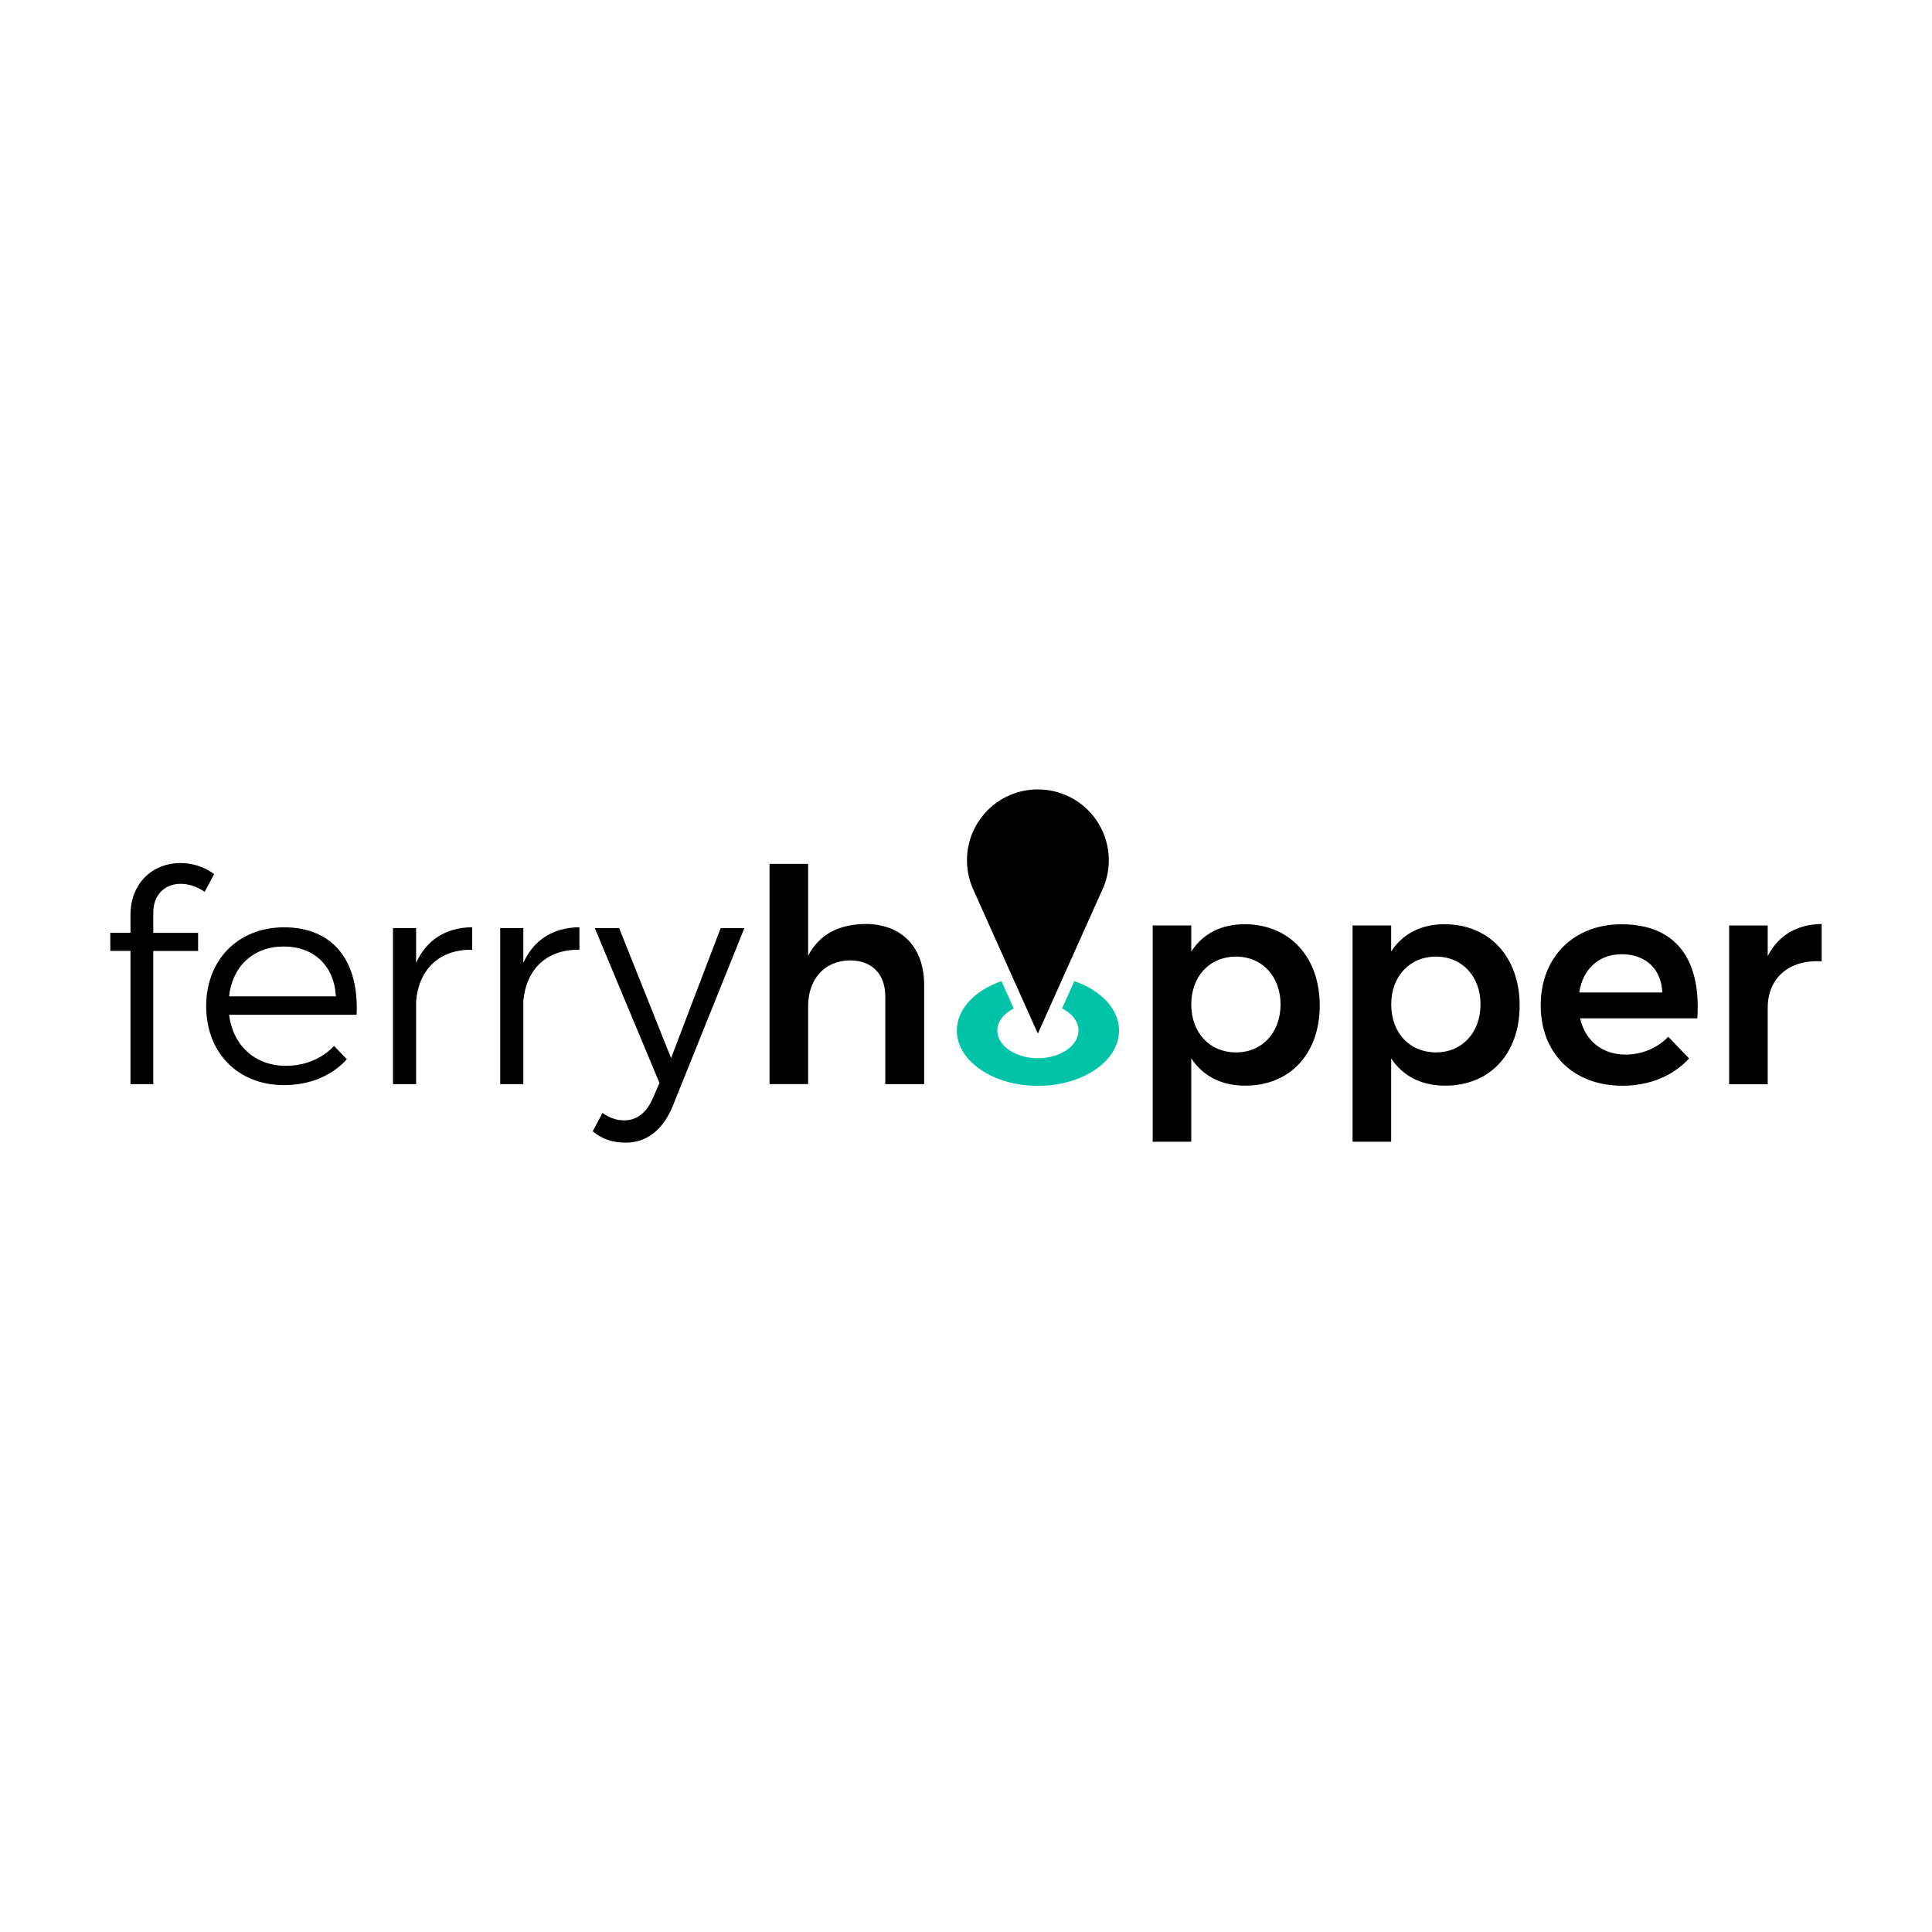 <?xml version="1.0" ?>
<svg xmlns="http://www.w3.org/2000/svg" baseProfile="tiny-ps" viewBox="0 0 3200 3200">
	<path d="M253.9,1511.2v33.9h74.2v30h-74.2v220.6h-37.8V1575h-33.4v-30h33.4v-29c0-56,39.8-87,83.1-86.5c20,0,39.4,6.4,55.5,18.2  l-15.7,29.5c-11.8-8.3-26-13.3-39.3-13.3C274.6,1463.5,253.9,1480.7,253.9,1511.2z M590.7,1680.8H379.4  c6.4,51.1,43.2,84.5,93.9,84.5c32,0,60-11.8,80.1-32.9l21.1,22.1c-24.6,27-60.9,42.8-104.2,42.8c-76.2,0-128.8-53.6-128.8-130.7  c0-77.2,53.1-130.2,128.3-130.7C553.4,1535.8,594.7,1593.3,590.7,1680.8L590.7,1680.8z M556.3,1650.3c-2.5-50.1-35.9-82.6-86.5-82.6  c-49.6,0-85,32.4-90.4,82.6H556.3L556.3,1650.3z M782.1,1535.8v37.3c-54.5-1-88.5,32.9-92.9,85v137.6h-38.3v-258.5h38.3v57.5  C706.4,1556.9,738.4,1536.3,782.1,1535.8L782.1,1535.8z M959.7,1535.8v37.3c-54.6-1-88.5,32.9-92.9,85v137.6h-38.3v-258.5h38.3v57.5  C884,1556.9,915.9,1536.3,959.7,1535.8L959.7,1535.8z M1036.3,1892.6c-21.6,0-38.8-5.9-54.6-18.7l16.2-30.5  c11.8,8.4,23.6,12.3,36.4,12.3c20.2,0,36.9-12.8,47.2-37.3l10.8-24.6l-107.1-256.5h40.3l86,215.3l82.1-215.3h39.3L1114,1832.6  C1097.7,1872,1070.7,1892.6,1036.3,1892.6L1036.3,1892.6z M1530.7,1631.6v164.1h-64.4v-145.5c0-36.9-22.1-59.5-58.5-59.5  c-43.2,0.5-69.3,32.4-69.3,75.7v129.2h-63.9v-364.7h63.9V1583c18.7-35.9,51.6-52.1,94.9-52.6  C1493.9,1530.4,1530.7,1569.2,1530.7,1631.6L1530.7,1631.6z M2185.9,1665.5c0,79.1-48.7,132.7-123.4,132.7  c-39.8,0-70.3-16.2-89.4-45.2v138.1h-63.9v-358.3h63.9v43.2c18.7-29,49.1-45.2,88.5-45.2C2135.8,1530.9,2185.9,1585,2185.9,1665.5  L2185.9,1665.5z M2121,1663.5c0-46.2-30.5-79.1-73.7-79.1c-43.7,0-74.2,32.9-74.2,79.1c0,47.2,30.5,79.6,74.2,79.6  C2090.6,1743.2,2121,1710.2,2121,1663.5z M2517,1665.5c0,79.1-48.6,132.7-123.4,132.7c-39.8,0-70.3-16.2-89.4-45.2v138.1h-63.9  v-358.3h63.9v43.2c18.7-29,49.1-45.2,88.5-45.2C2466.9,1530.9,2517,1585,2517,1665.5L2517,1665.5z M2452.2,1663.5  c0-46.2-30.5-79.1-73.7-79.1c-43.7,0-74.2,32.9-74.2,79.1c0,47.2,30.5,79.6,74.2,79.6C2421.7,1743.2,2452.2,1710.2,2452.2,1663.5z   M2811.3,1686.7h-194.1c8.4,37.4,36.9,60,75.2,60c27,0,52.1-10.3,70.8-29.5l34.4,35.9c-26.1,28.5-64.4,45.2-110.6,45.2  c-81.6,0-135.1-54.1-135.1-133.2c0-80.1,55-134.2,133.7-134.2C2777.8,1530.9,2817.7,1591.3,2811.3,1686.7L2811.3,1686.7z   M2753.3,1643.9c-1.5-38.8-27.5-63.4-67.3-63.4c-37.8,0-64.4,24.6-70.3,63.4H2753.3z M3017.3,1530.4v61.9  c-55.5-3.4-89.4,29-89.4,76.7v126.8H2864v-262.9h63.9v50.6C2945.6,1549.1,2976.5,1530.9,3017.3,1530.4L3017.3,1530.4z"/>
	<path fill="#01C3A7" d="M1779.4,1625.1l-20.2,45.2c16.4,8.3,27.1,21.6,27.1,36.6c0,24.6-28.4,44.6-64,45.8h-6.4  c-35.6-1.1-64-21.2-64-45.8c0-15,10.7-28.2,27.1-36.6l-20.2-45.2c-43.9,15.1-74,46-74,81.8c0,50.6,60.2,91.6,134.3,91.6  c74.2,0,134.4-41,134.4-91.6C1853.4,1671.1,1823.2,1640.1,1779.4,1625.1L1779.4,1625.1z"/>
	<path d="M1824.2,1477.2c28.9-58,5.3-128.5-52.8-157.4c-16.3-8.1-34.2-12.3-52.4-12.3c-64.8,0-117.4,52.5-117.4,117.4  c0,18.2,4.2,36.1,12.3,52.4h-0.1L1719,1712L1824.2,1477.2z"/>
</svg>